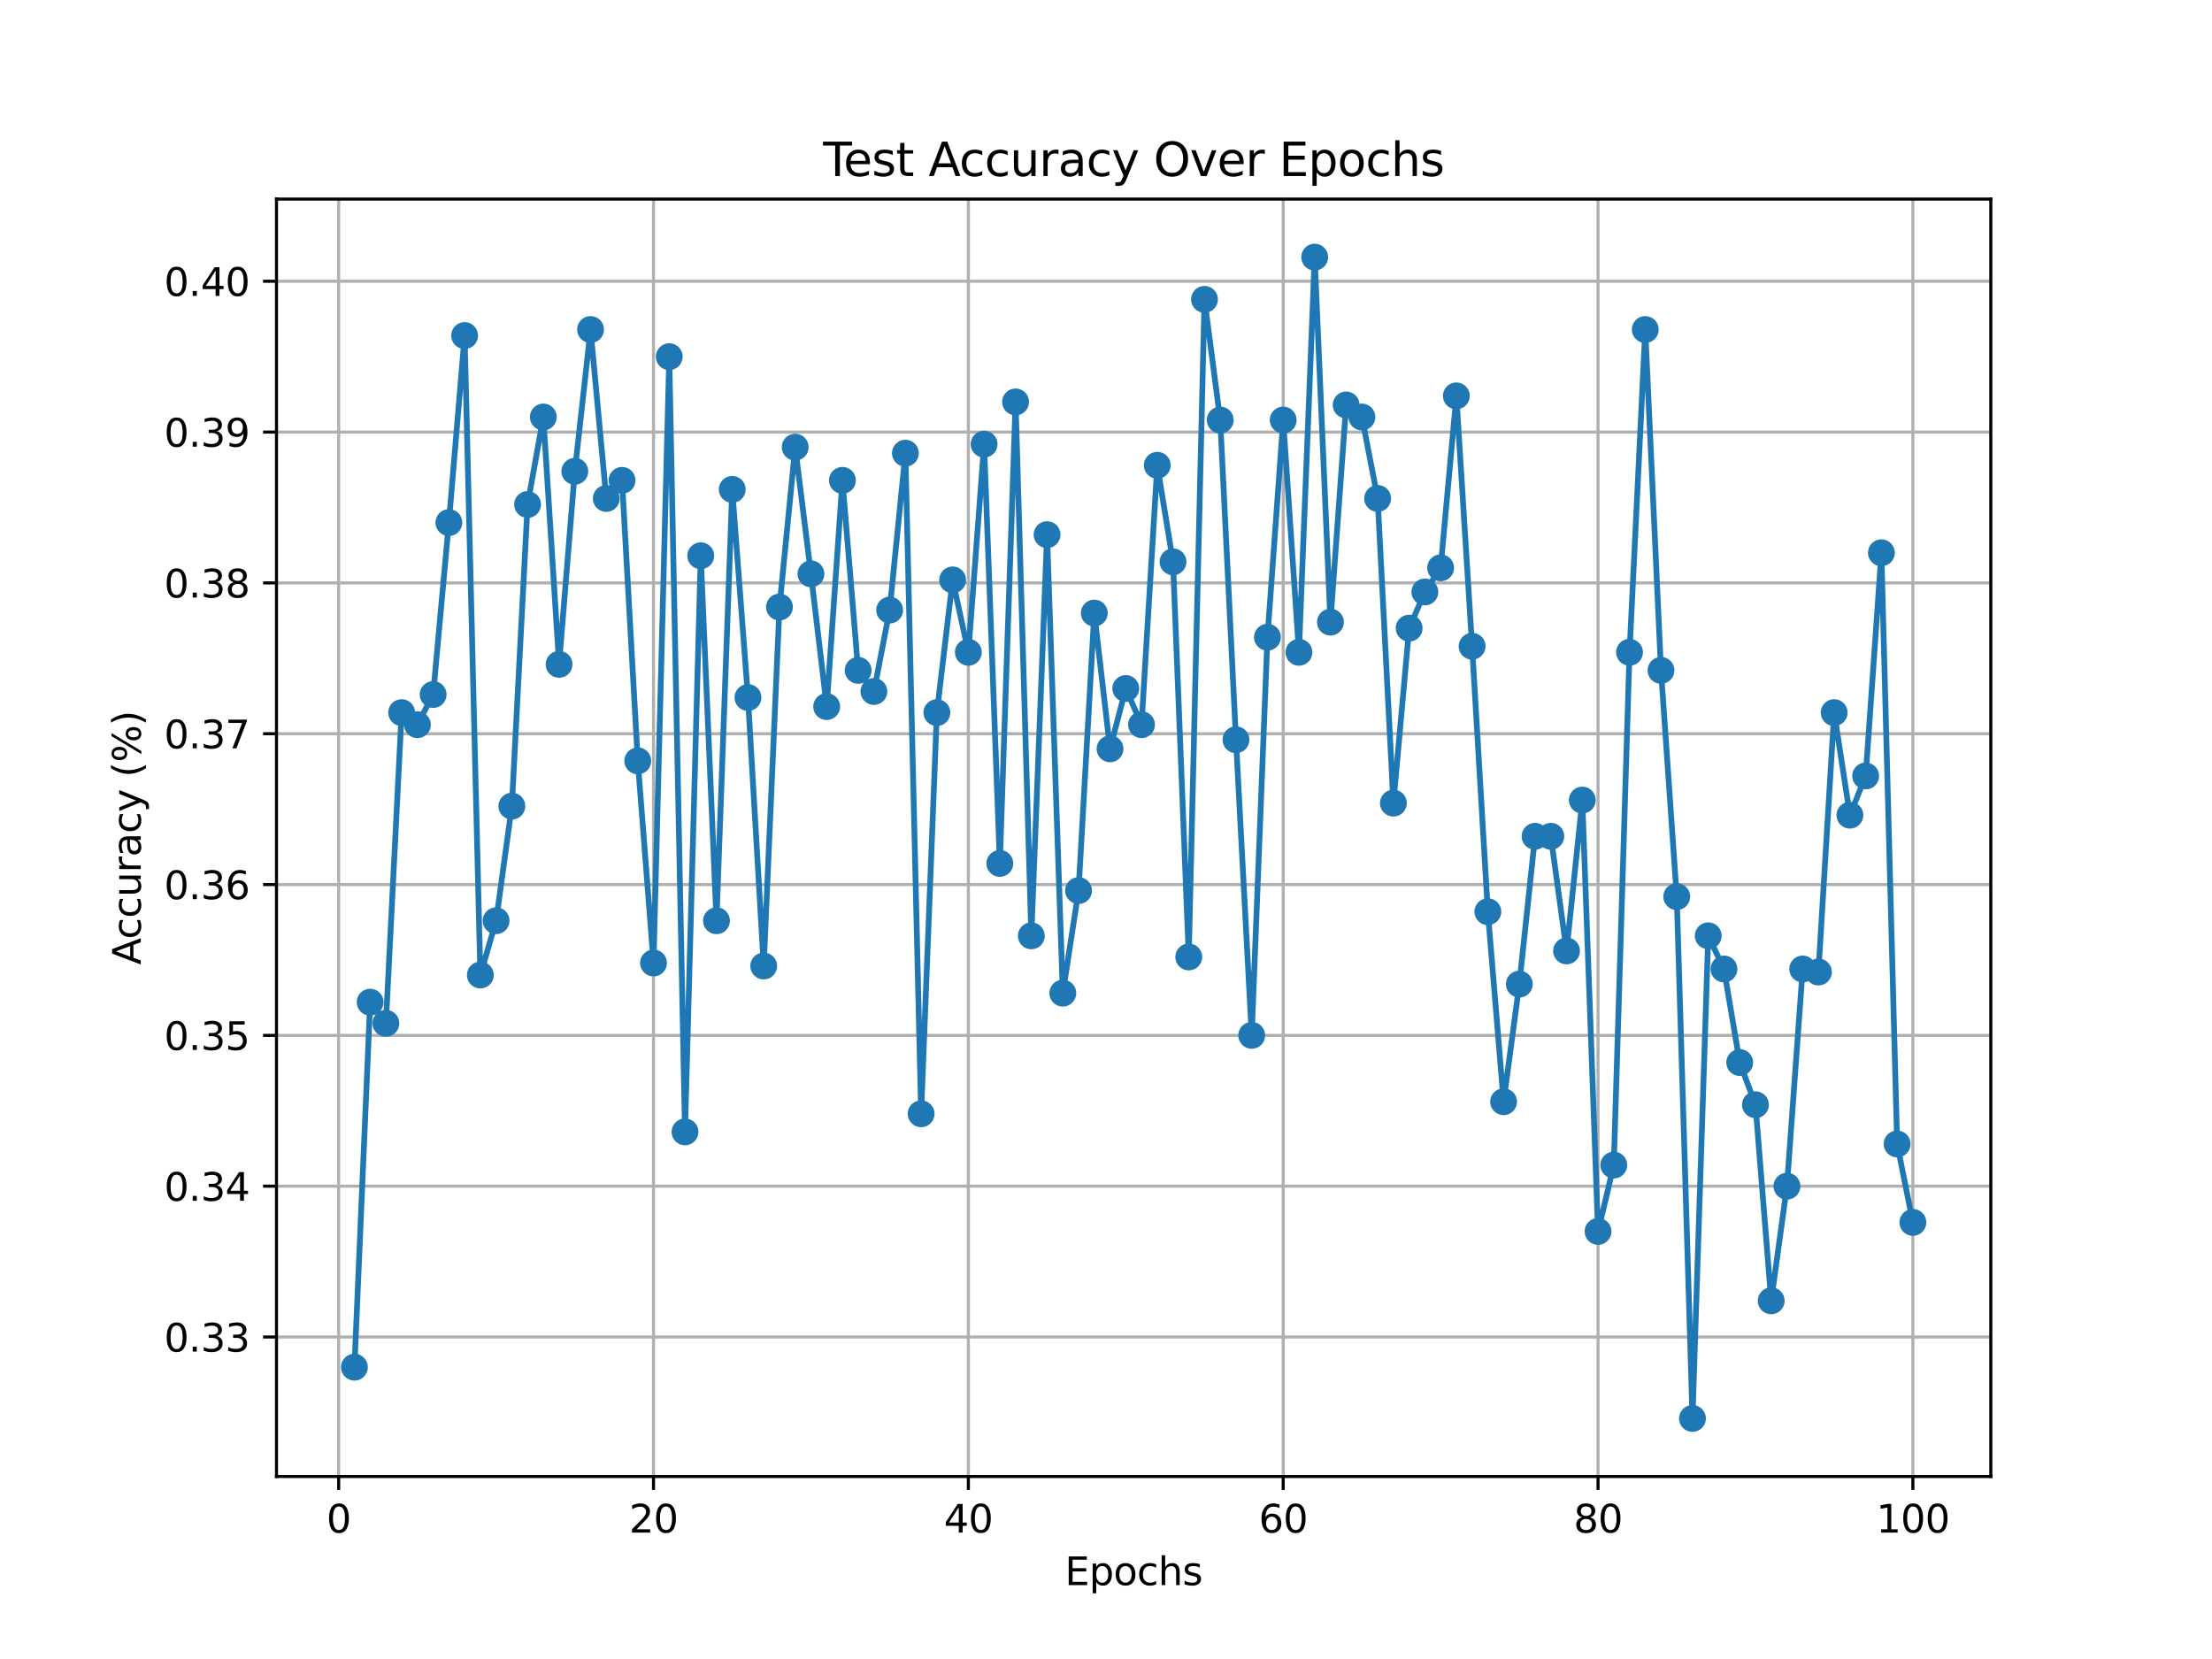 <?xml version="1.0" encoding="utf-8" standalone="no"?>
<!DOCTYPE svg PUBLIC "-//W3C//DTD SVG 1.1//EN"
  "http://www.w3.org/Graphics/SVG/1.1/DTD/svg11.dtd">
<svg xmlns:xlink="http://www.w3.org/1999/xlink" width="576pt" height="432pt" viewBox="0 0 576 432" xmlns="http://www.w3.org/2000/svg" version="1.1">
 <defs>
  <style type="text/css">*{stroke-linejoin: round; stroke-linecap: butt}</style>
 </defs>
 <g id="figure_1">
  <g id="patch_1">
   <path d="M 0 432 
L 576 432 
L 576 0 
L 0 0 
z
" style="fill: #ffffff"/>
  </g>
  <g id="axes_1">
   <g id="patch_2">
    <path d="M 72 384.48 
L 518.4 384.48 
L 518.4 51.84 
L 72 51.84 
z
" style="fill: #ffffff"/>
   </g>
   <g id="matplotlib.axis_1">
    <g id="xtick_1">
     <g id="line2d_1">
      <path d="M 88.192 384.48 
L 88.192 51.84 
" clip-path="url(#pe78c952ec8)" style="fill: none; stroke: #b0b0b0; stroke-width: 0.8; stroke-linecap: square"/>
     </g>
     <g id="line2d_2">
      <defs>
       <path id="m3e6a495b14" d="M 0 0 
L 0 3.5 
" style="stroke: #000000; stroke-width: 0.8"/>
      </defs>
      <g>
       <use xlink:href="#m3e6a495b14" x="88.192" y="384.48" style="stroke: #000000; stroke-width: 0.8"/>
      </g>
     </g>
     <g id="text_1">
      <!-- 0 -->
      <g transform="translate(85.01 399.078) scale(0.1 -0.1)">
       <defs>
        <path id="DejaVuSans-30" d="M 2034 4250 
Q 1547 4250 1301 3770 
Q 1056 3291 1056 2328 
Q 1056 1369 1301 889 
Q 1547 409 2034 409 
Q 2525 409 2770 889 
Q 3016 1369 3016 2328 
Q 3016 3291 2770 3770 
Q 2525 4250 2034 4250 
z
M 2034 4750 
Q 2819 4750 3233 4129 
Q 3647 3509 3647 2328 
Q 3647 1150 3233 529 
Q 2819 -91 2034 -91 
Q 1250 -91 836 529 
Q 422 1150 422 2328 
Q 422 3509 836 4129 
Q 1250 4750 2034 4750 
z
" transform="scale(0.016)"/>
       </defs>
       <use xlink:href="#DejaVuSans-30"/>
      </g>
     </g>
    </g>
    <g id="xtick_2">
     <g id="line2d_3">
      <path d="M 170.175 384.48 
L 170.175 51.84 
" clip-path="url(#pe78c952ec8)" style="fill: none; stroke: #b0b0b0; stroke-width: 0.8; stroke-linecap: square"/>
     </g>
     <g id="line2d_4">
      <g>
       <use xlink:href="#m3e6a495b14" x="170.175" y="384.48" style="stroke: #000000; stroke-width: 0.8"/>
      </g>
     </g>
     <g id="text_2">
      <!-- 20 -->
      <g transform="translate(163.813 399.078) scale(0.1 -0.1)">
       <defs>
        <path id="DejaVuSans-32" d="M 1228 531 
L 3431 531 
L 3431 0 
L 469 0 
L 469 531 
Q 828 903 1448 1529 
Q 2069 2156 2228 2338 
Q 2531 2678 2651 2914 
Q 2772 3150 2772 3378 
Q 2772 3750 2511 3984 
Q 2250 4219 1831 4219 
Q 1534 4219 1204 4116 
Q 875 4013 500 3803 
L 500 4441 
Q 881 4594 1212 4672 
Q 1544 4750 1819 4750 
Q 2544 4750 2975 4387 
Q 3406 4025 3406 3419 
Q 3406 3131 3298 2873 
Q 3191 2616 2906 2266 
Q 2828 2175 2409 1742 
Q 1991 1309 1228 531 
z
" transform="scale(0.016)"/>
       </defs>
       <use xlink:href="#DejaVuSans-32"/>
       <use xlink:href="#DejaVuSans-30" x="63.623"/>
      </g>
     </g>
    </g>
    <g id="xtick_3">
     <g id="line2d_5">
      <path d="M 252.159 384.48 
L 252.159 51.84 
" clip-path="url(#pe78c952ec8)" style="fill: none; stroke: #b0b0b0; stroke-width: 0.8; stroke-linecap: square"/>
     </g>
     <g id="line2d_6">
      <g>
       <use xlink:href="#m3e6a495b14" x="252.159" y="384.48" style="stroke: #000000; stroke-width: 0.8"/>
      </g>
     </g>
     <g id="text_3">
      <!-- 40 -->
      <g transform="translate(245.796 399.078) scale(0.1 -0.1)">
       <defs>
        <path id="DejaVuSans-34" d="M 2419 4116 
L 825 1625 
L 2419 1625 
L 2419 4116 
z
M 2253 4666 
L 3047 4666 
L 3047 1625 
L 3713 1625 
L 3713 1100 
L 3047 1100 
L 3047 0 
L 2419 0 
L 2419 1100 
L 313 1100 
L 313 1709 
L 2253 4666 
z
" transform="scale(0.016)"/>
       </defs>
       <use xlink:href="#DejaVuSans-34"/>
       <use xlink:href="#DejaVuSans-30" x="63.623"/>
      </g>
     </g>
    </g>
    <g id="xtick_4">
     <g id="line2d_7">
      <path d="M 334.142 384.48 
L 334.142 51.84 
" clip-path="url(#pe78c952ec8)" style="fill: none; stroke: #b0b0b0; stroke-width: 0.8; stroke-linecap: square"/>
     </g>
     <g id="line2d_8">
      <g>
       <use xlink:href="#m3e6a495b14" x="334.142" y="384.48" style="stroke: #000000; stroke-width: 0.8"/>
      </g>
     </g>
     <g id="text_4">
      <!-- 60 -->
      <g transform="translate(327.78 399.078) scale(0.1 -0.1)">
       <defs>
        <path id="DejaVuSans-36" d="M 2113 2584 
Q 1688 2584 1439 2293 
Q 1191 2003 1191 1497 
Q 1191 994 1439 701 
Q 1688 409 2113 409 
Q 2538 409 2786 701 
Q 3034 994 3034 1497 
Q 3034 2003 2786 2293 
Q 2538 2584 2113 2584 
z
M 3366 4563 
L 3366 3988 
Q 3128 4100 2886 4159 
Q 2644 4219 2406 4219 
Q 1781 4219 1451 3797 
Q 1122 3375 1075 2522 
Q 1259 2794 1537 2939 
Q 1816 3084 2150 3084 
Q 2853 3084 3261 2657 
Q 3669 2231 3669 1497 
Q 3669 778 3244 343 
Q 2819 -91 2113 -91 
Q 1303 -91 875 529 
Q 447 1150 447 2328 
Q 447 3434 972 4092 
Q 1497 4750 2381 4750 
Q 2619 4750 2861 4703 
Q 3103 4656 3366 4563 
z
" transform="scale(0.016)"/>
       </defs>
       <use xlink:href="#DejaVuSans-36"/>
       <use xlink:href="#DejaVuSans-30" x="63.623"/>
      </g>
     </g>
    </g>
    <g id="xtick_5">
     <g id="line2d_9">
      <path d="M 416.126 384.48 
L 416.126 51.84 
" clip-path="url(#pe78c952ec8)" style="fill: none; stroke: #b0b0b0; stroke-width: 0.8; stroke-linecap: square"/>
     </g>
     <g id="line2d_10">
      <g>
       <use xlink:href="#m3e6a495b14" x="416.126" y="384.48" style="stroke: #000000; stroke-width: 0.8"/>
      </g>
     </g>
     <g id="text_5">
      <!-- 80 -->
      <g transform="translate(409.763 399.078) scale(0.1 -0.1)">
       <defs>
        <path id="DejaVuSans-38" d="M 2034 2216 
Q 1584 2216 1326 1975 
Q 1069 1734 1069 1313 
Q 1069 891 1326 650 
Q 1584 409 2034 409 
Q 2484 409 2743 651 
Q 3003 894 3003 1313 
Q 3003 1734 2745 1975 
Q 2488 2216 2034 2216 
z
M 1403 2484 
Q 997 2584 770 2862 
Q 544 3141 544 3541 
Q 544 4100 942 4425 
Q 1341 4750 2034 4750 
Q 2731 4750 3128 4425 
Q 3525 4100 3525 3541 
Q 3525 3141 3298 2862 
Q 3072 2584 2669 2484 
Q 3125 2378 3379 2068 
Q 3634 1759 3634 1313 
Q 3634 634 3220 271 
Q 2806 -91 2034 -91 
Q 1263 -91 848 271 
Q 434 634 434 1313 
Q 434 1759 690 2068 
Q 947 2378 1403 2484 
z
M 1172 3481 
Q 1172 3119 1398 2916 
Q 1625 2713 2034 2713 
Q 2441 2713 2670 2916 
Q 2900 3119 2900 3481 
Q 2900 3844 2670 4047 
Q 2441 4250 2034 4250 
Q 1625 4250 1398 4047 
Q 1172 3844 1172 3481 
z
" transform="scale(0.016)"/>
       </defs>
       <use xlink:href="#DejaVuSans-38"/>
       <use xlink:href="#DejaVuSans-30" x="63.623"/>
      </g>
     </g>
    </g>
    <g id="xtick_6">
     <g id="line2d_11">
      <path d="M 498.109 384.48 
L 498.109 51.84 
" clip-path="url(#pe78c952ec8)" style="fill: none; stroke: #b0b0b0; stroke-width: 0.8; stroke-linecap: square"/>
     </g>
     <g id="line2d_12">
      <g>
       <use xlink:href="#m3e6a495b14" x="498.109" y="384.48" style="stroke: #000000; stroke-width: 0.8"/>
      </g>
     </g>
     <g id="text_6">
      <!-- 100 -->
      <g transform="translate(488.565 399.078) scale(0.1 -0.1)">
       <defs>
        <path id="DejaVuSans-31" d="M 794 531 
L 1825 531 
L 1825 4091 
L 703 3866 
L 703 4441 
L 1819 4666 
L 2450 4666 
L 2450 531 
L 3481 531 
L 3481 0 
L 794 0 
L 794 531 
z
" transform="scale(0.016)"/>
       </defs>
       <use xlink:href="#DejaVuSans-31"/>
       <use xlink:href="#DejaVuSans-30" x="63.623"/>
       <use xlink:href="#DejaVuSans-30" x="127.246"/>
      </g>
     </g>
    </g>
    <g id="text_7">
     <!-- Epochs -->
     <g transform="translate(277.284 412.757) scale(0.1 -0.1)">
      <defs>
       <path id="DejaVuSans-45" d="M 628 4666 
L 3578 4666 
L 3578 4134 
L 1259 4134 
L 1259 2753 
L 3481 2753 
L 3481 2222 
L 1259 2222 
L 1259 531 
L 3634 531 
L 3634 0 
L 628 0 
L 628 4666 
z
" transform="scale(0.016)"/>
       <path id="DejaVuSans-70" d="M 1159 525 
L 1159 -1331 
L 581 -1331 
L 581 3500 
L 1159 3500 
L 1159 2969 
Q 1341 3281 1617 3432 
Q 1894 3584 2278 3584 
Q 2916 3584 3314 3078 
Q 3713 2572 3713 1747 
Q 3713 922 3314 415 
Q 2916 -91 2278 -91 
Q 1894 -91 1617 61 
Q 1341 213 1159 525 
z
M 3116 1747 
Q 3116 2381 2855 2742 
Q 2594 3103 2138 3103 
Q 1681 3103 1420 2742 
Q 1159 2381 1159 1747 
Q 1159 1113 1420 752 
Q 1681 391 2138 391 
Q 2594 391 2855 752 
Q 3116 1113 3116 1747 
z
" transform="scale(0.016)"/>
       <path id="DejaVuSans-6f" d="M 1959 3097 
Q 1497 3097 1228 2736 
Q 959 2375 959 1747 
Q 959 1119 1226 758 
Q 1494 397 1959 397 
Q 2419 397 2687 759 
Q 2956 1122 2956 1747 
Q 2956 2369 2687 2733 
Q 2419 3097 1959 3097 
z
M 1959 3584 
Q 2709 3584 3137 3096 
Q 3566 2609 3566 1747 
Q 3566 888 3137 398 
Q 2709 -91 1959 -91 
Q 1206 -91 779 398 
Q 353 888 353 1747 
Q 353 2609 779 3096 
Q 1206 3584 1959 3584 
z
" transform="scale(0.016)"/>
       <path id="DejaVuSans-63" d="M 3122 3366 
L 3122 2828 
Q 2878 2963 2633 3030 
Q 2388 3097 2138 3097 
Q 1578 3097 1268 2742 
Q 959 2388 959 1747 
Q 959 1106 1268 751 
Q 1578 397 2138 397 
Q 2388 397 2633 464 
Q 2878 531 3122 666 
L 3122 134 
Q 2881 22 2623 -34 
Q 2366 -91 2075 -91 
Q 1284 -91 818 406 
Q 353 903 353 1747 
Q 353 2603 823 3093 
Q 1294 3584 2113 3584 
Q 2378 3584 2631 3529 
Q 2884 3475 3122 3366 
z
" transform="scale(0.016)"/>
       <path id="DejaVuSans-68" d="M 3513 2113 
L 3513 0 
L 2938 0 
L 2938 2094 
Q 2938 2591 2744 2837 
Q 2550 3084 2163 3084 
Q 1697 3084 1428 2787 
Q 1159 2491 1159 1978 
L 1159 0 
L 581 0 
L 581 4863 
L 1159 4863 
L 1159 2956 
Q 1366 3272 1645 3428 
Q 1925 3584 2291 3584 
Q 2894 3584 3203 3211 
Q 3513 2838 3513 2113 
z
" transform="scale(0.016)"/>
       <path id="DejaVuSans-73" d="M 2834 3397 
L 2834 2853 
Q 2591 2978 2328 3040 
Q 2066 3103 1784 3103 
Q 1356 3103 1142 2972 
Q 928 2841 928 2578 
Q 928 2378 1081 2264 
Q 1234 2150 1697 2047 
L 1894 2003 
Q 2506 1872 2764 1633 
Q 3022 1394 3022 966 
Q 3022 478 2636 193 
Q 2250 -91 1575 -91 
Q 1294 -91 989 -36 
Q 684 19 347 128 
L 347 722 
Q 666 556 975 473 
Q 1284 391 1588 391 
Q 1994 391 2212 530 
Q 2431 669 2431 922 
Q 2431 1156 2273 1281 
Q 2116 1406 1581 1522 
L 1381 1569 
Q 847 1681 609 1914 
Q 372 2147 372 2553 
Q 372 3047 722 3315 
Q 1072 3584 1716 3584 
Q 2034 3584 2315 3537 
Q 2597 3491 2834 3397 
z
" transform="scale(0.016)"/>
      </defs>
      <use xlink:href="#DejaVuSans-45"/>
      <use xlink:href="#DejaVuSans-70" x="63.184"/>
      <use xlink:href="#DejaVuSans-6f" x="126.66"/>
      <use xlink:href="#DejaVuSans-63" x="187.842"/>
      <use xlink:href="#DejaVuSans-68" x="242.822"/>
      <use xlink:href="#DejaVuSans-73" x="306.201"/>
     </g>
    </g>
   </g>
   <g id="matplotlib.axis_2">
    <g id="ytick_1">
     <g id="line2d_13">
      <path d="M 72 348.153 
L 518.4 348.153 
" clip-path="url(#pe78c952ec8)" style="fill: none; stroke: #b0b0b0; stroke-width: 0.8; stroke-linecap: square"/>
     </g>
     <g id="line2d_14">
      <defs>
       <path id="m460a9768c5" d="M 0 0 
L -3.5 0 
" style="stroke: #000000; stroke-width: 0.8"/>
      </defs>
      <g>
       <use xlink:href="#m460a9768c5" x="72" y="348.153" style="stroke: #000000; stroke-width: 0.8"/>
      </g>
     </g>
     <g id="text_8">
      <!-- 0.33 -->
      <g transform="translate(42.734 351.952) scale(0.1 -0.1)">
       <defs>
        <path id="DejaVuSans-2e" d="M 684 794 
L 1344 794 
L 1344 0 
L 684 0 
L 684 794 
z
" transform="scale(0.016)"/>
        <path id="DejaVuSans-33" d="M 2597 2516 
Q 3050 2419 3304 2112 
Q 3559 1806 3559 1356 
Q 3559 666 3084 287 
Q 2609 -91 1734 -91 
Q 1441 -91 1130 -33 
Q 819 25 488 141 
L 488 750 
Q 750 597 1062 519 
Q 1375 441 1716 441 
Q 2309 441 2620 675 
Q 2931 909 2931 1356 
Q 2931 1769 2642 2001 
Q 2353 2234 1838 2234 
L 1294 2234 
L 1294 2753 
L 1863 2753 
Q 2328 2753 2575 2939 
Q 2822 3125 2822 3475 
Q 2822 3834 2567 4026 
Q 2313 4219 1838 4219 
Q 1578 4219 1281 4162 
Q 984 4106 628 3988 
L 628 4550 
Q 988 4650 1302 4700 
Q 1616 4750 1894 4750 
Q 2613 4750 3031 4423 
Q 3450 4097 3450 3541 
Q 3450 3153 3228 2886 
Q 3006 2619 2597 2516 
z
" transform="scale(0.016)"/>
       </defs>
       <use xlink:href="#DejaVuSans-30"/>
       <use xlink:href="#DejaVuSans-2e" x="63.623"/>
       <use xlink:href="#DejaVuSans-33" x="95.41"/>
       <use xlink:href="#DejaVuSans-33" x="159.033"/>
      </g>
     </g>
    </g>
    <g id="ytick_2">
     <g id="line2d_15">
      <path d="M 72 308.88 
L 518.4 308.88 
" clip-path="url(#pe78c952ec8)" style="fill: none; stroke: #b0b0b0; stroke-width: 0.8; stroke-linecap: square"/>
     </g>
     <g id="line2d_16">
      <g>
       <use xlink:href="#m460a9768c5" x="72" y="308.88" style="stroke: #000000; stroke-width: 0.8"/>
      </g>
     </g>
     <g id="text_9">
      <!-- 0.34 -->
      <g transform="translate(42.734 312.679) scale(0.1 -0.1)">
       <use xlink:href="#DejaVuSans-30"/>
       <use xlink:href="#DejaVuSans-2e" x="63.623"/>
       <use xlink:href="#DejaVuSans-33" x="95.41"/>
       <use xlink:href="#DejaVuSans-34" x="159.033"/>
      </g>
     </g>
    </g>
    <g id="ytick_3">
     <g id="line2d_17">
      <path d="M 72 269.607 
L 518.4 269.607 
" clip-path="url(#pe78c952ec8)" style="fill: none; stroke: #b0b0b0; stroke-width: 0.8; stroke-linecap: square"/>
     </g>
     <g id="line2d_18">
      <g>
       <use xlink:href="#m460a9768c5" x="72" y="269.607" style="stroke: #000000; stroke-width: 0.8"/>
      </g>
     </g>
     <g id="text_10">
      <!-- 0.35 -->
      <g transform="translate(42.734 273.406) scale(0.1 -0.1)">
       <defs>
        <path id="DejaVuSans-35" d="M 691 4666 
L 3169 4666 
L 3169 4134 
L 1269 4134 
L 1269 2991 
Q 1406 3038 1543 3061 
Q 1681 3084 1819 3084 
Q 2600 3084 3056 2656 
Q 3513 2228 3513 1497 
Q 3513 744 3044 326 
Q 2575 -91 1722 -91 
Q 1428 -91 1123 -41 
Q 819 9 494 109 
L 494 744 
Q 775 591 1075 516 
Q 1375 441 1709 441 
Q 2250 441 2565 725 
Q 2881 1009 2881 1497 
Q 2881 1984 2565 2268 
Q 2250 2553 1709 2553 
Q 1456 2553 1204 2497 
Q 953 2441 691 2322 
L 691 4666 
z
" transform="scale(0.016)"/>
       </defs>
       <use xlink:href="#DejaVuSans-30"/>
       <use xlink:href="#DejaVuSans-2e" x="63.623"/>
       <use xlink:href="#DejaVuSans-33" x="95.41"/>
       <use xlink:href="#DejaVuSans-35" x="159.033"/>
      </g>
     </g>
    </g>
    <g id="ytick_4">
     <g id="line2d_19">
      <path d="M 72 230.335 
L 518.4 230.335 
" clip-path="url(#pe78c952ec8)" style="fill: none; stroke: #b0b0b0; stroke-width: 0.8; stroke-linecap: square"/>
     </g>
     <g id="line2d_20">
      <g>
       <use xlink:href="#m460a9768c5" x="72" y="230.335" style="stroke: #000000; stroke-width: 0.8"/>
      </g>
     </g>
     <g id="text_11">
      <!-- 0.36 -->
      <g transform="translate(42.734 234.134) scale(0.1 -0.1)">
       <use xlink:href="#DejaVuSans-30"/>
       <use xlink:href="#DejaVuSans-2e" x="63.623"/>
       <use xlink:href="#DejaVuSans-33" x="95.41"/>
       <use xlink:href="#DejaVuSans-36" x="159.033"/>
      </g>
     </g>
    </g>
    <g id="ytick_5">
     <g id="line2d_21">
      <path d="M 72 191.062 
L 518.4 191.062 
" clip-path="url(#pe78c952ec8)" style="fill: none; stroke: #b0b0b0; stroke-width: 0.8; stroke-linecap: square"/>
     </g>
     <g id="line2d_22">
      <g>
       <use xlink:href="#m460a9768c5" x="72" y="191.062" style="stroke: #000000; stroke-width: 0.8"/>
      </g>
     </g>
     <g id="text_12">
      <!-- 0.37 -->
      <g transform="translate(42.734 194.861) scale(0.1 -0.1)">
       <defs>
        <path id="DejaVuSans-37" d="M 525 4666 
L 3525 4666 
L 3525 4397 
L 1831 0 
L 1172 0 
L 2766 4134 
L 525 4134 
L 525 4666 
z
" transform="scale(0.016)"/>
       </defs>
       <use xlink:href="#DejaVuSans-30"/>
       <use xlink:href="#DejaVuSans-2e" x="63.623"/>
       <use xlink:href="#DejaVuSans-33" x="95.41"/>
       <use xlink:href="#DejaVuSans-37" x="159.033"/>
      </g>
     </g>
    </g>
    <g id="ytick_6">
     <g id="line2d_23">
      <path d="M 72 151.789 
L 518.4 151.789 
" clip-path="url(#pe78c952ec8)" style="fill: none; stroke: #b0b0b0; stroke-width: 0.8; stroke-linecap: square"/>
     </g>
     <g id="line2d_24">
      <g>
       <use xlink:href="#m460a9768c5" x="72" y="151.789" style="stroke: #000000; stroke-width: 0.8"/>
      </g>
     </g>
     <g id="text_13">
      <!-- 0.38 -->
      <g transform="translate(42.734 155.588) scale(0.1 -0.1)">
       <use xlink:href="#DejaVuSans-30"/>
       <use xlink:href="#DejaVuSans-2e" x="63.623"/>
       <use xlink:href="#DejaVuSans-33" x="95.41"/>
       <use xlink:href="#DejaVuSans-38" x="159.033"/>
      </g>
     </g>
    </g>
    <g id="ytick_7">
     <g id="line2d_25">
      <path d="M 72 112.516 
L 518.4 112.516 
" clip-path="url(#pe78c952ec8)" style="fill: none; stroke: #b0b0b0; stroke-width: 0.8; stroke-linecap: square"/>
     </g>
     <g id="line2d_26">
      <g>
       <use xlink:href="#m460a9768c5" x="72" y="112.516" style="stroke: #000000; stroke-width: 0.8"/>
      </g>
     </g>
     <g id="text_14">
      <!-- 0.39 -->
      <g transform="translate(42.734 116.316) scale(0.1 -0.1)">
       <defs>
        <path id="DejaVuSans-39" d="M 703 97 
L 703 672 
Q 941 559 1184 500 
Q 1428 441 1663 441 
Q 2288 441 2617 861 
Q 2947 1281 2994 2138 
Q 2813 1869 2534 1725 
Q 2256 1581 1919 1581 
Q 1219 1581 811 2004 
Q 403 2428 403 3163 
Q 403 3881 828 4315 
Q 1253 4750 1959 4750 
Q 2769 4750 3195 4129 
Q 3622 3509 3622 2328 
Q 3622 1225 3098 567 
Q 2575 -91 1691 -91 
Q 1453 -91 1209 -44 
Q 966 3 703 97 
z
M 1959 2075 
Q 2384 2075 2632 2365 
Q 2881 2656 2881 3163 
Q 2881 3666 2632 3958 
Q 2384 4250 1959 4250 
Q 1534 4250 1286 3958 
Q 1038 3666 1038 3163 
Q 1038 2656 1286 2365 
Q 1534 2075 1959 2075 
z
" transform="scale(0.016)"/>
       </defs>
       <use xlink:href="#DejaVuSans-30"/>
       <use xlink:href="#DejaVuSans-2e" x="63.623"/>
       <use xlink:href="#DejaVuSans-33" x="95.41"/>
       <use xlink:href="#DejaVuSans-39" x="159.033"/>
      </g>
     </g>
    </g>
    <g id="ytick_8">
     <g id="line2d_27">
      <path d="M 72 73.244 
L 518.4 73.244 
" clip-path="url(#pe78c952ec8)" style="fill: none; stroke: #b0b0b0; stroke-width: 0.8; stroke-linecap: square"/>
     </g>
     <g id="line2d_28">
      <g>
       <use xlink:href="#m460a9768c5" x="72" y="73.244" style="stroke: #000000; stroke-width: 0.8"/>
      </g>
     </g>
     <g id="text_15">
      <!-- 0.40 -->
      <g transform="translate(42.734 77.043) scale(0.1 -0.1)">
       <use xlink:href="#DejaVuSans-30"/>
       <use xlink:href="#DejaVuSans-2e" x="63.623"/>
       <use xlink:href="#DejaVuSans-34" x="95.41"/>
       <use xlink:href="#DejaVuSans-30" x="159.033"/>
      </g>
     </g>
    </g>
    <g id="text_16">
     <!-- Accuracy (%) -->
     <g transform="translate(36.655 251.23) rotate(-90) scale(0.1 -0.1)">
      <defs>
       <path id="DejaVuSans-41" d="M 2188 4044 
L 1331 1722 
L 3047 1722 
L 2188 4044 
z
M 1831 4666 
L 2547 4666 
L 4325 0 
L 3669 0 
L 3244 1197 
L 1141 1197 
L 716 0 
L 50 0 
L 1831 4666 
z
" transform="scale(0.016)"/>
       <path id="DejaVuSans-75" d="M 544 1381 
L 544 3500 
L 1119 3500 
L 1119 1403 
Q 1119 906 1312 657 
Q 1506 409 1894 409 
Q 2359 409 2629 706 
Q 2900 1003 2900 1516 
L 2900 3500 
L 3475 3500 
L 3475 0 
L 2900 0 
L 2900 538 
Q 2691 219 2414 64 
Q 2138 -91 1772 -91 
Q 1169 -91 856 284 
Q 544 659 544 1381 
z
M 1991 3584 
L 1991 3584 
z
" transform="scale(0.016)"/>
       <path id="DejaVuSans-72" d="M 2631 2963 
Q 2534 3019 2420 3045 
Q 2306 3072 2169 3072 
Q 1681 3072 1420 2755 
Q 1159 2438 1159 1844 
L 1159 0 
L 581 0 
L 581 3500 
L 1159 3500 
L 1159 2956 
Q 1341 3275 1631 3429 
Q 1922 3584 2338 3584 
Q 2397 3584 2469 3576 
Q 2541 3569 2628 3553 
L 2631 2963 
z
" transform="scale(0.016)"/>
       <path id="DejaVuSans-61" d="M 2194 1759 
Q 1497 1759 1228 1600 
Q 959 1441 959 1056 
Q 959 750 1161 570 
Q 1363 391 1709 391 
Q 2188 391 2477 730 
Q 2766 1069 2766 1631 
L 2766 1759 
L 2194 1759 
z
M 3341 1997 
L 3341 0 
L 2766 0 
L 2766 531 
Q 2569 213 2275 61 
Q 1981 -91 1556 -91 
Q 1019 -91 701 211 
Q 384 513 384 1019 
Q 384 1609 779 1909 
Q 1175 2209 1959 2209 
L 2766 2209 
L 2766 2266 
Q 2766 2663 2505 2880 
Q 2244 3097 1772 3097 
Q 1472 3097 1187 3025 
Q 903 2953 641 2809 
L 641 3341 
Q 956 3463 1253 3523 
Q 1550 3584 1831 3584 
Q 2591 3584 2966 3190 
Q 3341 2797 3341 1997 
z
" transform="scale(0.016)"/>
       <path id="DejaVuSans-79" d="M 2059 -325 
Q 1816 -950 1584 -1140 
Q 1353 -1331 966 -1331 
L 506 -1331 
L 506 -850 
L 844 -850 
Q 1081 -850 1212 -737 
Q 1344 -625 1503 -206 
L 1606 56 
L 191 3500 
L 800 3500 
L 1894 763 
L 2988 3500 
L 3597 3500 
L 2059 -325 
z
" transform="scale(0.016)"/>
       <path id="DejaVuSans-20" transform="scale(0.016)"/>
       <path id="DejaVuSans-28" d="M 1984 4856 
Q 1566 4138 1362 3434 
Q 1159 2731 1159 2009 
Q 1159 1288 1364 580 
Q 1569 -128 1984 -844 
L 1484 -844 
Q 1016 -109 783 600 
Q 550 1309 550 2009 
Q 550 2706 781 3412 
Q 1013 4119 1484 4856 
L 1984 4856 
z
" transform="scale(0.016)"/>
       <path id="DejaVuSans-25" d="M 4653 2053 
Q 4381 2053 4226 1822 
Q 4072 1591 4072 1178 
Q 4072 772 4226 539 
Q 4381 306 4653 306 
Q 4919 306 5073 539 
Q 5228 772 5228 1178 
Q 5228 1588 5073 1820 
Q 4919 2053 4653 2053 
z
M 4653 2450 
Q 5147 2450 5437 2106 
Q 5728 1763 5728 1178 
Q 5728 594 5436 251 
Q 5144 -91 4653 -91 
Q 4153 -91 3862 251 
Q 3572 594 3572 1178 
Q 3572 1766 3864 2108 
Q 4156 2450 4653 2450 
z
M 1428 4353 
Q 1159 4353 1004 4120 
Q 850 3888 850 3481 
Q 850 3069 1003 2837 
Q 1156 2606 1428 2606 
Q 1700 2606 1854 2837 
Q 2009 3069 2009 3481 
Q 2009 3884 1853 4118 
Q 1697 4353 1428 4353 
z
M 4250 4750 
L 4750 4750 
L 1831 -91 
L 1331 -91 
L 4250 4750 
z
M 1428 4750 
Q 1922 4750 2215 4408 
Q 2509 4066 2509 3481 
Q 2509 2891 2217 2550 
Q 1925 2209 1428 2209 
Q 931 2209 642 2551 
Q 353 2894 353 3481 
Q 353 4063 643 4406 
Q 934 4750 1428 4750 
z
" transform="scale(0.016)"/>
       <path id="DejaVuSans-29" d="M 513 4856 
L 1013 4856 
Q 1481 4119 1714 3412 
Q 1947 2706 1947 2009 
Q 1947 1309 1714 600 
Q 1481 -109 1013 -844 
L 513 -844 
Q 928 -128 1133 580 
Q 1338 1288 1338 2009 
Q 1338 2731 1133 3434 
Q 928 4138 513 4856 
z
" transform="scale(0.016)"/>
      </defs>
      <use xlink:href="#DejaVuSans-41"/>
      <use xlink:href="#DejaVuSans-63" x="66.658"/>
      <use xlink:href="#DejaVuSans-63" x="121.639"/>
      <use xlink:href="#DejaVuSans-75" x="176.619"/>
      <use xlink:href="#DejaVuSans-72" x="239.998"/>
      <use xlink:href="#DejaVuSans-61" x="281.111"/>
      <use xlink:href="#DejaVuSans-63" x="342.391"/>
      <use xlink:href="#DejaVuSans-79" x="397.371"/>
      <use xlink:href="#DejaVuSans-20" x="456.551"/>
      <use xlink:href="#DejaVuSans-28" x="488.338"/>
      <use xlink:href="#DejaVuSans-25" x="527.352"/>
      <use xlink:href="#DejaVuSans-29" x="622.371"/>
     </g>
    </g>
   </g>
   <g id="line2d_29">
    <path d="M 92.291 356.007 
L 96.39 260.967 
L 100.489 266.465 
L 104.588 185.564 
L 108.688 188.705 
L 112.787 180.851 
L 116.886 136.08 
L 120.985 87.382 
L 125.084 253.898 
L 129.183 239.76 
L 133.283 209.913 
L 137.382 131.367 
L 141.481 108.589 
L 145.58 172.996 
L 149.679 122.727 
L 153.779 85.811 
L 157.878 129.796 
L 161.977 125.084 
L 166.076 198.131 
L 170.175 250.756 
L 174.274 92.88 
L 178.374 294.742 
L 182.473 144.72 
L 186.572 239.76 
L 190.671 127.44 
L 194.77 181.636 
L 198.869 251.542 
L 202.969 158.073 
L 207.068 116.444 
L 211.167 149.433 
L 215.266 183.993 
L 219.365 125.084 
L 223.464 174.567 
L 227.564 180.065 
L 231.663 158.858 
L 235.762 118.015 
L 239.861 290.029 
L 243.96 185.564 
L 248.06 151.004 
L 252.159 169.855 
L 256.258 115.658 
L 260.357 224.836 
L 264.456 104.662 
L 268.555 243.687 
L 272.655 139.222 
L 276.754 258.611 
L 280.853 231.905 
L 284.952 159.644 
L 289.051 194.989 
L 293.15 179.28 
L 297.25 188.705 
L 301.349 121.156 
L 305.448 146.291 
L 309.547 249.185 
L 313.646 77.956 
L 317.745 109.375 
L 321.845 192.633 
L 325.944 269.607 
L 330.043 165.927 
L 334.142 109.375 
L 338.241 169.855 
L 342.34 66.96 
L 346.44 162 
L 350.539 105.447 
L 354.638 108.589 
L 358.737 129.796 
L 362.836 209.127 
L 366.936 163.571 
L 371.035 154.145 
L 375.134 147.862 
L 379.233 103.091 
L 383.332 168.284 
L 387.431 237.404 
L 391.531 286.887 
L 395.63 256.255 
L 399.729 217.767 
L 403.828 217.767 
L 407.927 247.615 
L 412.026 208.342 
L 416.126 320.662 
L 420.225 303.382 
L 424.324 169.855 
L 428.423 85.811 
L 432.522 174.567 
L 436.621 233.476 
L 440.721 369.36 
L 444.82 243.687 
L 448.919 252.327 
L 453.018 276.676 
L 457.117 287.673 
L 461.217 338.727 
L 465.316 308.88 
L 469.415 252.327 
L 473.514 253.113 
L 477.613 185.564 
L 481.712 212.269 
L 485.812 202.058 
L 489.911 143.935 
L 494.01 297.884 
L 498.109 318.305 
" clip-path="url(#pe78c952ec8)" style="fill: none; stroke: #1f77b4; stroke-width: 1.5; stroke-linecap: square"/>
    <defs>
     <path id="mee7c63bad9" d="M 0 3 
C 0.796 3 1.559 2.684 2.121 2.121 
C 2.684 1.559 3 0.796 3 0 
C 3 -0.796 2.684 -1.559 2.121 -2.121 
C 1.559 -2.684 0.796 -3 0 -3 
C -0.796 -3 -1.559 -2.684 -2.121 -2.121 
C -2.684 -1.559 -3 -0.796 -3 0 
C -3 0.796 -2.684 1.559 -2.121 2.121 
C -1.559 2.684 -0.796 3 0 3 
z
" style="stroke: #1f77b4"/>
    </defs>
    <g clip-path="url(#pe78c952ec8)">
     <use xlink:href="#mee7c63bad9" x="92.291" y="356.007" style="fill: #1f77b4; stroke: #1f77b4"/>
     <use xlink:href="#mee7c63bad9" x="96.39" y="260.967" style="fill: #1f77b4; stroke: #1f77b4"/>
     <use xlink:href="#mee7c63bad9" x="100.489" y="266.465" style="fill: #1f77b4; stroke: #1f77b4"/>
     <use xlink:href="#mee7c63bad9" x="104.588" y="185.564" style="fill: #1f77b4; stroke: #1f77b4"/>
     <use xlink:href="#mee7c63bad9" x="108.688" y="188.705" style="fill: #1f77b4; stroke: #1f77b4"/>
     <use xlink:href="#mee7c63bad9" x="112.787" y="180.851" style="fill: #1f77b4; stroke: #1f77b4"/>
     <use xlink:href="#mee7c63bad9" x="116.886" y="136.08" style="fill: #1f77b4; stroke: #1f77b4"/>
     <use xlink:href="#mee7c63bad9" x="120.985" y="87.382" style="fill: #1f77b4; stroke: #1f77b4"/>
     <use xlink:href="#mee7c63bad9" x="125.084" y="253.898" style="fill: #1f77b4; stroke: #1f77b4"/>
     <use xlink:href="#mee7c63bad9" x="129.183" y="239.76" style="fill: #1f77b4; stroke: #1f77b4"/>
     <use xlink:href="#mee7c63bad9" x="133.283" y="209.913" style="fill: #1f77b4; stroke: #1f77b4"/>
     <use xlink:href="#mee7c63bad9" x="137.382" y="131.367" style="fill: #1f77b4; stroke: #1f77b4"/>
     <use xlink:href="#mee7c63bad9" x="141.481" y="108.589" style="fill: #1f77b4; stroke: #1f77b4"/>
     <use xlink:href="#mee7c63bad9" x="145.58" y="172.996" style="fill: #1f77b4; stroke: #1f77b4"/>
     <use xlink:href="#mee7c63bad9" x="149.679" y="122.727" style="fill: #1f77b4; stroke: #1f77b4"/>
     <use xlink:href="#mee7c63bad9" x="153.779" y="85.811" style="fill: #1f77b4; stroke: #1f77b4"/>
     <use xlink:href="#mee7c63bad9" x="157.878" y="129.796" style="fill: #1f77b4; stroke: #1f77b4"/>
     <use xlink:href="#mee7c63bad9" x="161.977" y="125.084" style="fill: #1f77b4; stroke: #1f77b4"/>
     <use xlink:href="#mee7c63bad9" x="166.076" y="198.131" style="fill: #1f77b4; stroke: #1f77b4"/>
     <use xlink:href="#mee7c63bad9" x="170.175" y="250.756" style="fill: #1f77b4; stroke: #1f77b4"/>
     <use xlink:href="#mee7c63bad9" x="174.274" y="92.88" style="fill: #1f77b4; stroke: #1f77b4"/>
     <use xlink:href="#mee7c63bad9" x="178.374" y="294.742" style="fill: #1f77b4; stroke: #1f77b4"/>
     <use xlink:href="#mee7c63bad9" x="182.473" y="144.72" style="fill: #1f77b4; stroke: #1f77b4"/>
     <use xlink:href="#mee7c63bad9" x="186.572" y="239.76" style="fill: #1f77b4; stroke: #1f77b4"/>
     <use xlink:href="#mee7c63bad9" x="190.671" y="127.44" style="fill: #1f77b4; stroke: #1f77b4"/>
     <use xlink:href="#mee7c63bad9" x="194.77" y="181.636" style="fill: #1f77b4; stroke: #1f77b4"/>
     <use xlink:href="#mee7c63bad9" x="198.869" y="251.542" style="fill: #1f77b4; stroke: #1f77b4"/>
     <use xlink:href="#mee7c63bad9" x="202.969" y="158.073" style="fill: #1f77b4; stroke: #1f77b4"/>
     <use xlink:href="#mee7c63bad9" x="207.068" y="116.444" style="fill: #1f77b4; stroke: #1f77b4"/>
     <use xlink:href="#mee7c63bad9" x="211.167" y="149.433" style="fill: #1f77b4; stroke: #1f77b4"/>
     <use xlink:href="#mee7c63bad9" x="215.266" y="183.993" style="fill: #1f77b4; stroke: #1f77b4"/>
     <use xlink:href="#mee7c63bad9" x="219.365" y="125.084" style="fill: #1f77b4; stroke: #1f77b4"/>
     <use xlink:href="#mee7c63bad9" x="223.464" y="174.567" style="fill: #1f77b4; stroke: #1f77b4"/>
     <use xlink:href="#mee7c63bad9" x="227.564" y="180.065" style="fill: #1f77b4; stroke: #1f77b4"/>
     <use xlink:href="#mee7c63bad9" x="231.663" y="158.858" style="fill: #1f77b4; stroke: #1f77b4"/>
     <use xlink:href="#mee7c63bad9" x="235.762" y="118.015" style="fill: #1f77b4; stroke: #1f77b4"/>
     <use xlink:href="#mee7c63bad9" x="239.861" y="290.029" style="fill: #1f77b4; stroke: #1f77b4"/>
     <use xlink:href="#mee7c63bad9" x="243.96" y="185.564" style="fill: #1f77b4; stroke: #1f77b4"/>
     <use xlink:href="#mee7c63bad9" x="248.06" y="151.004" style="fill: #1f77b4; stroke: #1f77b4"/>
     <use xlink:href="#mee7c63bad9" x="252.159" y="169.855" style="fill: #1f77b4; stroke: #1f77b4"/>
     <use xlink:href="#mee7c63bad9" x="256.258" y="115.658" style="fill: #1f77b4; stroke: #1f77b4"/>
     <use xlink:href="#mee7c63bad9" x="260.357" y="224.836" style="fill: #1f77b4; stroke: #1f77b4"/>
     <use xlink:href="#mee7c63bad9" x="264.456" y="104.662" style="fill: #1f77b4; stroke: #1f77b4"/>
     <use xlink:href="#mee7c63bad9" x="268.555" y="243.687" style="fill: #1f77b4; stroke: #1f77b4"/>
     <use xlink:href="#mee7c63bad9" x="272.655" y="139.222" style="fill: #1f77b4; stroke: #1f77b4"/>
     <use xlink:href="#mee7c63bad9" x="276.754" y="258.611" style="fill: #1f77b4; stroke: #1f77b4"/>
     <use xlink:href="#mee7c63bad9" x="280.853" y="231.905" style="fill: #1f77b4; stroke: #1f77b4"/>
     <use xlink:href="#mee7c63bad9" x="284.952" y="159.644" style="fill: #1f77b4; stroke: #1f77b4"/>
     <use xlink:href="#mee7c63bad9" x="289.051" y="194.989" style="fill: #1f77b4; stroke: #1f77b4"/>
     <use xlink:href="#mee7c63bad9" x="293.15" y="179.28" style="fill: #1f77b4; stroke: #1f77b4"/>
     <use xlink:href="#mee7c63bad9" x="297.25" y="188.705" style="fill: #1f77b4; stroke: #1f77b4"/>
     <use xlink:href="#mee7c63bad9" x="301.349" y="121.156" style="fill: #1f77b4; stroke: #1f77b4"/>
     <use xlink:href="#mee7c63bad9" x="305.448" y="146.291" style="fill: #1f77b4; stroke: #1f77b4"/>
     <use xlink:href="#mee7c63bad9" x="309.547" y="249.185" style="fill: #1f77b4; stroke: #1f77b4"/>
     <use xlink:href="#mee7c63bad9" x="313.646" y="77.956" style="fill: #1f77b4; stroke: #1f77b4"/>
     <use xlink:href="#mee7c63bad9" x="317.745" y="109.375" style="fill: #1f77b4; stroke: #1f77b4"/>
     <use xlink:href="#mee7c63bad9" x="321.845" y="192.633" style="fill: #1f77b4; stroke: #1f77b4"/>
     <use xlink:href="#mee7c63bad9" x="325.944" y="269.607" style="fill: #1f77b4; stroke: #1f77b4"/>
     <use xlink:href="#mee7c63bad9" x="330.043" y="165.927" style="fill: #1f77b4; stroke: #1f77b4"/>
     <use xlink:href="#mee7c63bad9" x="334.142" y="109.375" style="fill: #1f77b4; stroke: #1f77b4"/>
     <use xlink:href="#mee7c63bad9" x="338.241" y="169.855" style="fill: #1f77b4; stroke: #1f77b4"/>
     <use xlink:href="#mee7c63bad9" x="342.34" y="66.96" style="fill: #1f77b4; stroke: #1f77b4"/>
     <use xlink:href="#mee7c63bad9" x="346.44" y="162" style="fill: #1f77b4; stroke: #1f77b4"/>
     <use xlink:href="#mee7c63bad9" x="350.539" y="105.447" style="fill: #1f77b4; stroke: #1f77b4"/>
     <use xlink:href="#mee7c63bad9" x="354.638" y="108.589" style="fill: #1f77b4; stroke: #1f77b4"/>
     <use xlink:href="#mee7c63bad9" x="358.737" y="129.796" style="fill: #1f77b4; stroke: #1f77b4"/>
     <use xlink:href="#mee7c63bad9" x="362.836" y="209.127" style="fill: #1f77b4; stroke: #1f77b4"/>
     <use xlink:href="#mee7c63bad9" x="366.936" y="163.571" style="fill: #1f77b4; stroke: #1f77b4"/>
     <use xlink:href="#mee7c63bad9" x="371.035" y="154.145" style="fill: #1f77b4; stroke: #1f77b4"/>
     <use xlink:href="#mee7c63bad9" x="375.134" y="147.862" style="fill: #1f77b4; stroke: #1f77b4"/>
     <use xlink:href="#mee7c63bad9" x="379.233" y="103.091" style="fill: #1f77b4; stroke: #1f77b4"/>
     <use xlink:href="#mee7c63bad9" x="383.332" y="168.284" style="fill: #1f77b4; stroke: #1f77b4"/>
     <use xlink:href="#mee7c63bad9" x="387.431" y="237.404" style="fill: #1f77b4; stroke: #1f77b4"/>
     <use xlink:href="#mee7c63bad9" x="391.531" y="286.887" style="fill: #1f77b4; stroke: #1f77b4"/>
     <use xlink:href="#mee7c63bad9" x="395.63" y="256.255" style="fill: #1f77b4; stroke: #1f77b4"/>
     <use xlink:href="#mee7c63bad9" x="399.729" y="217.767" style="fill: #1f77b4; stroke: #1f77b4"/>
     <use xlink:href="#mee7c63bad9" x="403.828" y="217.767" style="fill: #1f77b4; stroke: #1f77b4"/>
     <use xlink:href="#mee7c63bad9" x="407.927" y="247.615" style="fill: #1f77b4; stroke: #1f77b4"/>
     <use xlink:href="#mee7c63bad9" x="412.026" y="208.342" style="fill: #1f77b4; stroke: #1f77b4"/>
     <use xlink:href="#mee7c63bad9" x="416.126" y="320.662" style="fill: #1f77b4; stroke: #1f77b4"/>
     <use xlink:href="#mee7c63bad9" x="420.225" y="303.382" style="fill: #1f77b4; stroke: #1f77b4"/>
     <use xlink:href="#mee7c63bad9" x="424.324" y="169.855" style="fill: #1f77b4; stroke: #1f77b4"/>
     <use xlink:href="#mee7c63bad9" x="428.423" y="85.811" style="fill: #1f77b4; stroke: #1f77b4"/>
     <use xlink:href="#mee7c63bad9" x="432.522" y="174.567" style="fill: #1f77b4; stroke: #1f77b4"/>
     <use xlink:href="#mee7c63bad9" x="436.621" y="233.476" style="fill: #1f77b4; stroke: #1f77b4"/>
     <use xlink:href="#mee7c63bad9" x="440.721" y="369.36" style="fill: #1f77b4; stroke: #1f77b4"/>
     <use xlink:href="#mee7c63bad9" x="444.82" y="243.687" style="fill: #1f77b4; stroke: #1f77b4"/>
     <use xlink:href="#mee7c63bad9" x="448.919" y="252.327" style="fill: #1f77b4; stroke: #1f77b4"/>
     <use xlink:href="#mee7c63bad9" x="453.018" y="276.676" style="fill: #1f77b4; stroke: #1f77b4"/>
     <use xlink:href="#mee7c63bad9" x="457.117" y="287.673" style="fill: #1f77b4; stroke: #1f77b4"/>
     <use xlink:href="#mee7c63bad9" x="461.217" y="338.727" style="fill: #1f77b4; stroke: #1f77b4"/>
     <use xlink:href="#mee7c63bad9" x="465.316" y="308.88" style="fill: #1f77b4; stroke: #1f77b4"/>
     <use xlink:href="#mee7c63bad9" x="469.415" y="252.327" style="fill: #1f77b4; stroke: #1f77b4"/>
     <use xlink:href="#mee7c63bad9" x="473.514" y="253.113" style="fill: #1f77b4; stroke: #1f77b4"/>
     <use xlink:href="#mee7c63bad9" x="477.613" y="185.564" style="fill: #1f77b4; stroke: #1f77b4"/>
     <use xlink:href="#mee7c63bad9" x="481.712" y="212.269" style="fill: #1f77b4; stroke: #1f77b4"/>
     <use xlink:href="#mee7c63bad9" x="485.812" y="202.058" style="fill: #1f77b4; stroke: #1f77b4"/>
     <use xlink:href="#mee7c63bad9" x="489.911" y="143.935" style="fill: #1f77b4; stroke: #1f77b4"/>
     <use xlink:href="#mee7c63bad9" x="494.01" y="297.884" style="fill: #1f77b4; stroke: #1f77b4"/>
     <use xlink:href="#mee7c63bad9" x="498.109" y="318.305" style="fill: #1f77b4; stroke: #1f77b4"/>
    </g>
   </g>
   <g id="patch_3">
    <path d="M 72 384.48 
L 72 51.84 
" style="fill: none; stroke: #000000; stroke-width: 0.8; stroke-linejoin: miter; stroke-linecap: square"/>
   </g>
   <g id="patch_4">
    <path d="M 518.4 384.48 
L 518.4 51.84 
" style="fill: none; stroke: #000000; stroke-width: 0.8; stroke-linejoin: miter; stroke-linecap: square"/>
   </g>
   <g id="patch_5">
    <path d="M 72 384.48 
L 518.4 384.48 
" style="fill: none; stroke: #000000; stroke-width: 0.8; stroke-linejoin: miter; stroke-linecap: square"/>
   </g>
   <g id="patch_6">
    <path d="M 72 51.84 
L 518.4 51.84 
" style="fill: none; stroke: #000000; stroke-width: 0.8; stroke-linejoin: miter; stroke-linecap: square"/>
   </g>
   <g id="text_17">
    <!-- Test Accuracy Over Epochs -->
    <g transform="translate(214.34 45.84) scale(0.12 -0.12)">
     <defs>
      <path id="DejaVuSans-54" d="M -19 4666 
L 3928 4666 
L 3928 4134 
L 2272 4134 
L 2272 0 
L 1638 0 
L 1638 4134 
L -19 4134 
L -19 4666 
z
" transform="scale(0.016)"/>
      <path id="DejaVuSans-65" d="M 3597 1894 
L 3597 1613 
L 953 1613 
Q 991 1019 1311 708 
Q 1631 397 2203 397 
Q 2534 397 2845 478 
Q 3156 559 3463 722 
L 3463 178 
Q 3153 47 2828 -22 
Q 2503 -91 2169 -91 
Q 1331 -91 842 396 
Q 353 884 353 1716 
Q 353 2575 817 3079 
Q 1281 3584 2069 3584 
Q 2775 3584 3186 3129 
Q 3597 2675 3597 1894 
z
M 3022 2063 
Q 3016 2534 2758 2815 
Q 2500 3097 2075 3097 
Q 1594 3097 1305 2825 
Q 1016 2553 972 2059 
L 3022 2063 
z
" transform="scale(0.016)"/>
      <path id="DejaVuSans-74" d="M 1172 4494 
L 1172 3500 
L 2356 3500 
L 2356 3053 
L 1172 3053 
L 1172 1153 
Q 1172 725 1289 603 
Q 1406 481 1766 481 
L 2356 481 
L 2356 0 
L 1766 0 
Q 1100 0 847 248 
Q 594 497 594 1153 
L 594 3053 
L 172 3053 
L 172 3500 
L 594 3500 
L 594 4494 
L 1172 4494 
z
" transform="scale(0.016)"/>
      <path id="DejaVuSans-4f" d="M 2522 4238 
Q 1834 4238 1429 3725 
Q 1025 3213 1025 2328 
Q 1025 1447 1429 934 
Q 1834 422 2522 422 
Q 3209 422 3611 934 
Q 4013 1447 4013 2328 
Q 4013 3213 3611 3725 
Q 3209 4238 2522 4238 
z
M 2522 4750 
Q 3503 4750 4090 4092 
Q 4678 3434 4678 2328 
Q 4678 1225 4090 567 
Q 3503 -91 2522 -91 
Q 1538 -91 948 565 
Q 359 1222 359 2328 
Q 359 3434 948 4092 
Q 1538 4750 2522 4750 
z
" transform="scale(0.016)"/>
      <path id="DejaVuSans-76" d="M 191 3500 
L 800 3500 
L 1894 563 
L 2988 3500 
L 3597 3500 
L 2284 0 
L 1503 0 
L 191 3500 
z
" transform="scale(0.016)"/>
     </defs>
     <use xlink:href="#DejaVuSans-54"/>
     <use xlink:href="#DejaVuSans-65" x="44.084"/>
     <use xlink:href="#DejaVuSans-73" x="105.607"/>
     <use xlink:href="#DejaVuSans-74" x="157.707"/>
     <use xlink:href="#DejaVuSans-20" x="196.916"/>
     <use xlink:href="#DejaVuSans-41" x="228.703"/>
     <use xlink:href="#DejaVuSans-63" x="295.361"/>
     <use xlink:href="#DejaVuSans-63" x="350.342"/>
     <use xlink:href="#DejaVuSans-75" x="405.322"/>
     <use xlink:href="#DejaVuSans-72" x="468.701"/>
     <use xlink:href="#DejaVuSans-61" x="509.814"/>
     <use xlink:href="#DejaVuSans-63" x="571.094"/>
     <use xlink:href="#DejaVuSans-79" x="626.074"/>
     <use xlink:href="#DejaVuSans-20" x="685.254"/>
     <use xlink:href="#DejaVuSans-4f" x="717.041"/>
     <use xlink:href="#DejaVuSans-76" x="795.752"/>
     <use xlink:href="#DejaVuSans-65" x="854.932"/>
     <use xlink:href="#DejaVuSans-72" x="916.455"/>
     <use xlink:href="#DejaVuSans-20" x="957.568"/>
     <use xlink:href="#DejaVuSans-45" x="989.355"/>
     <use xlink:href="#DejaVuSans-70" x="1052.539"/>
     <use xlink:href="#DejaVuSans-6f" x="1116.016"/>
     <use xlink:href="#DejaVuSans-63" x="1177.197"/>
     <use xlink:href="#DejaVuSans-68" x="1232.178"/>
     <use xlink:href="#DejaVuSans-73" x="1295.557"/>
    </g>
   </g>
  </g>
 </g>
 <defs>
  <clipPath id="pe78c952ec8">
   <rect x="72" y="51.84" width="446.4" height="332.64"/>
  </clipPath>
 </defs>
</svg>
